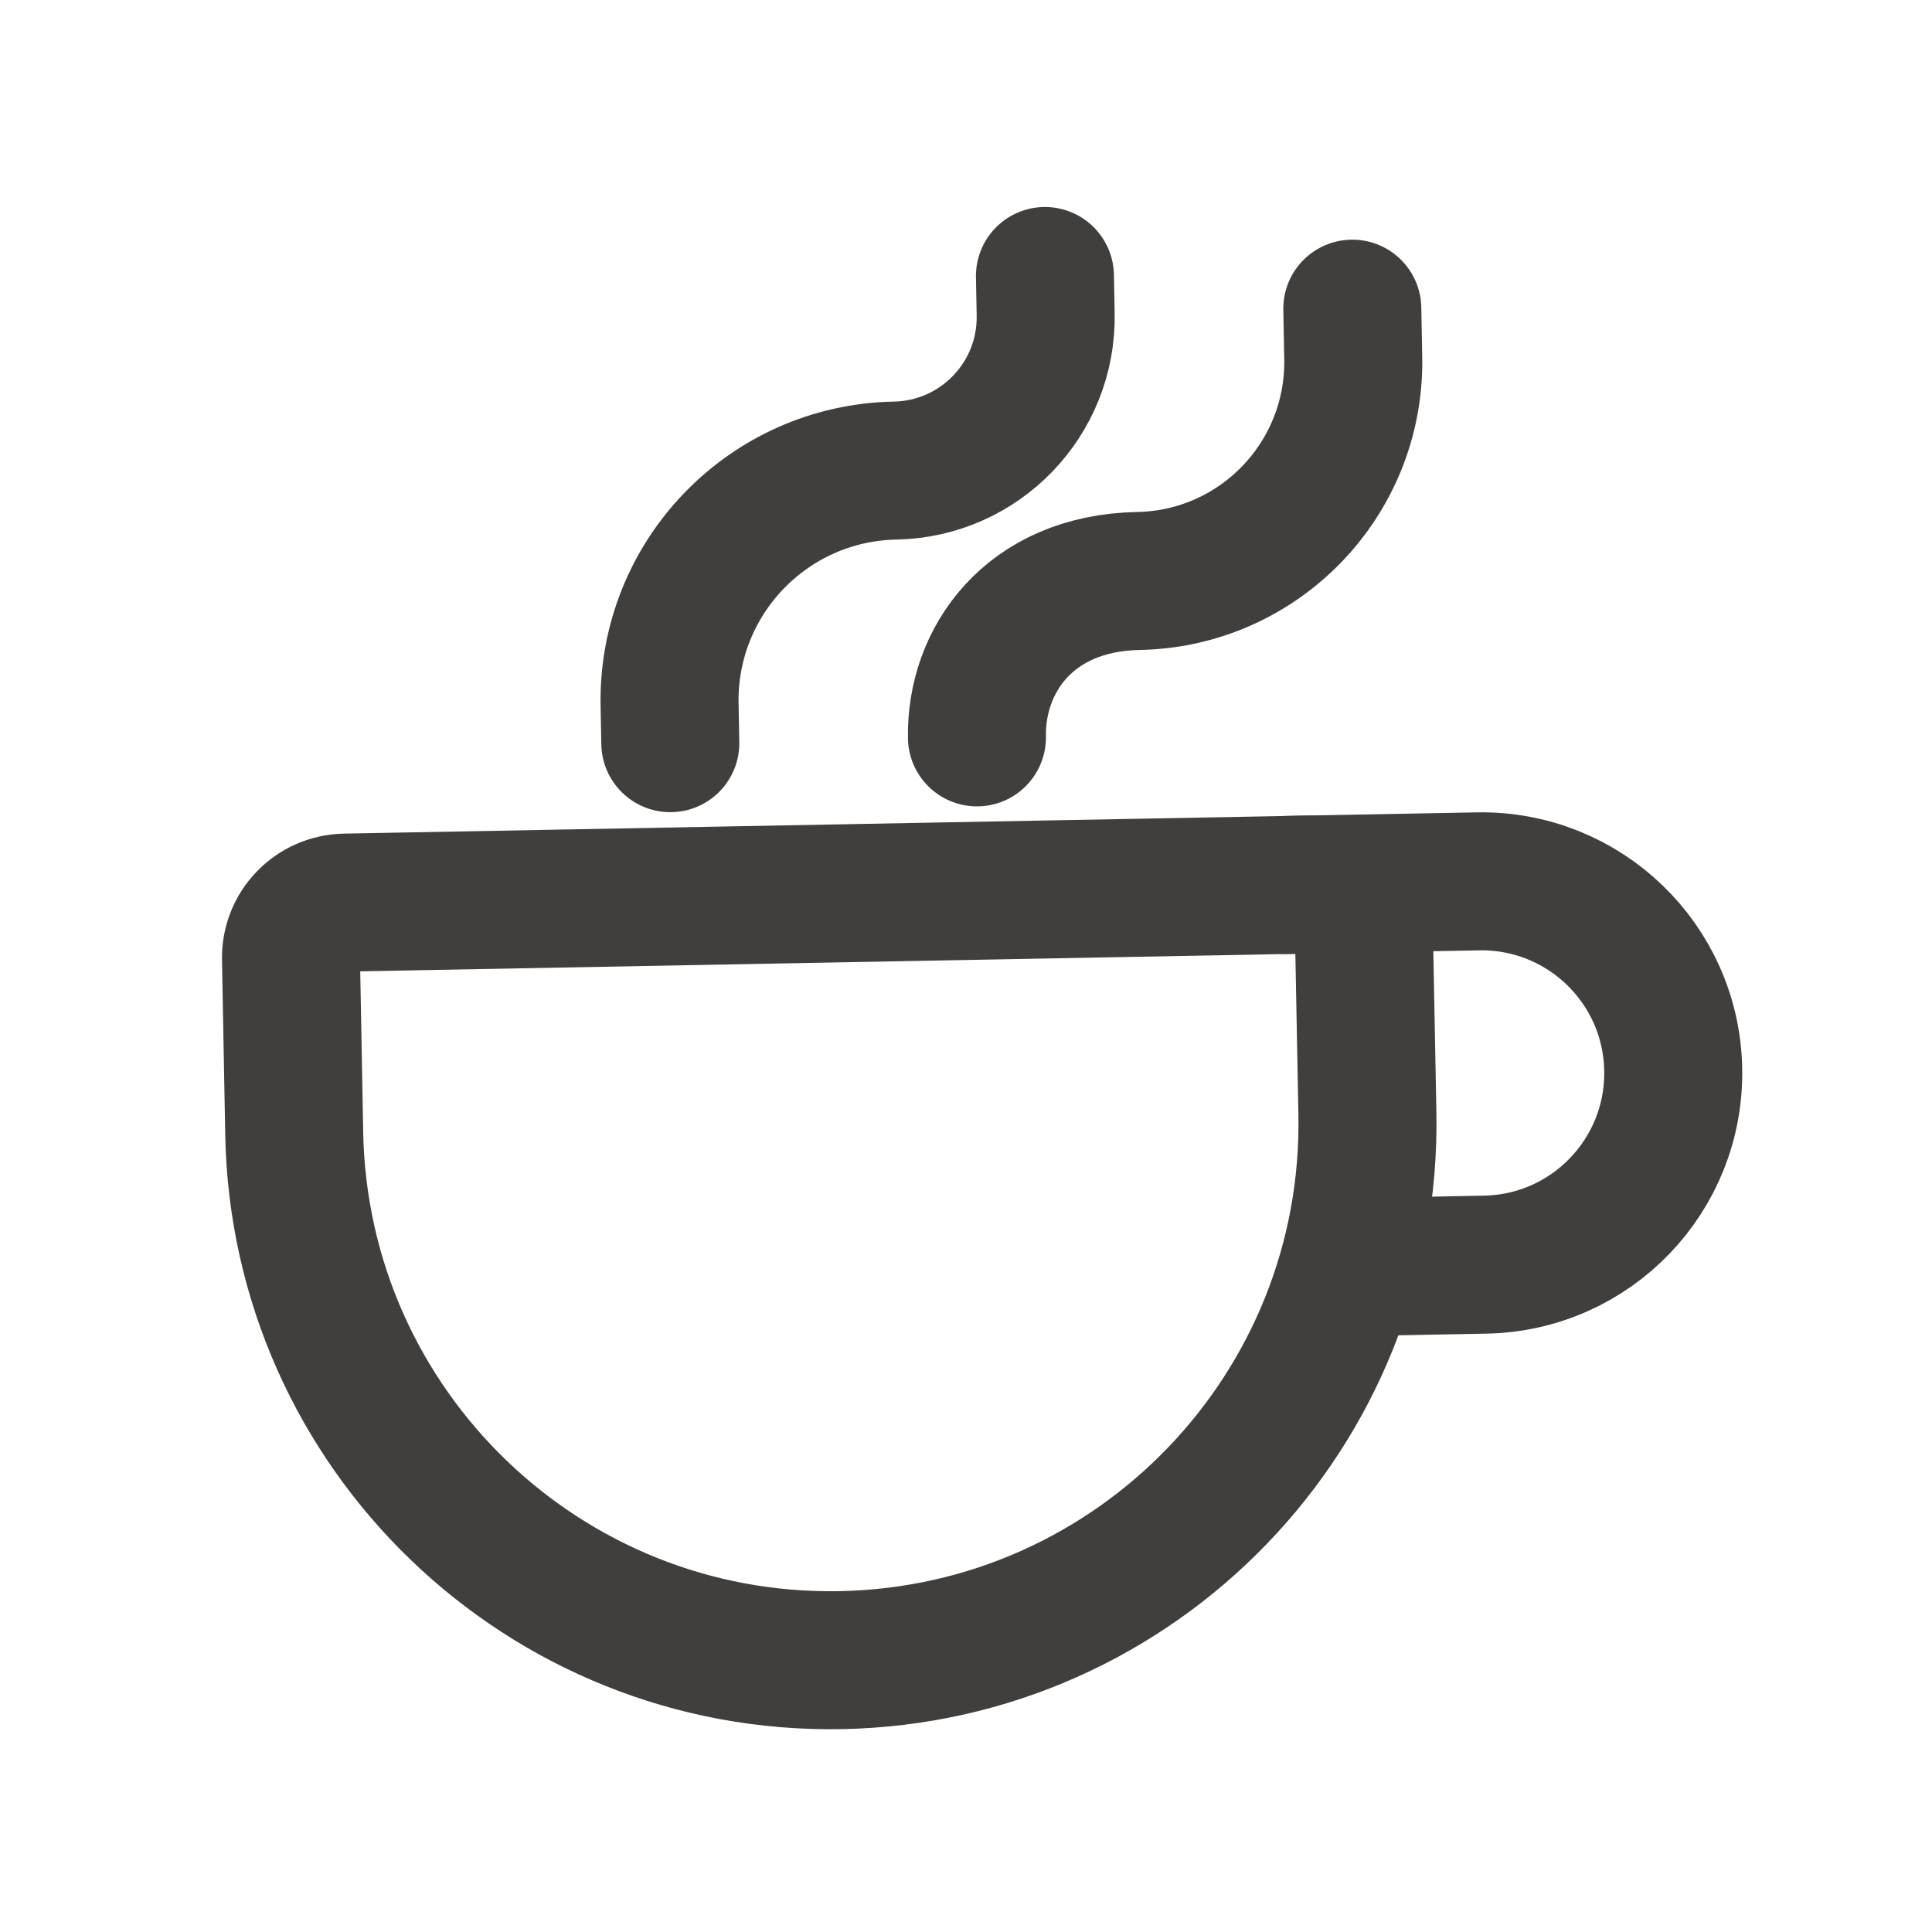 <svg width="21" height="21" viewBox="0 0 21 21" fill="none" xmlns="http://www.w3.org/2000/svg">
<path d="M14.827 10.204L14.863 12.103C14.923 15.324 12.361 17.984 9.139 18.045C5.918 18.105 3.258 15.542 3.198 12.321L3.163 10.422C3.156 10.09 3.42 9.817 3.751 9.811L14.216 9.615C14.547 9.609 14.821 9.872 14.827 10.204Z" stroke="#403F3D" stroke-width="1.5" stroke-linecap="round" stroke-linejoin="round"/>
<path d="M10.619 8.015C10.603 7.182 11.183 6.338 12.373 6.315V6.315C13.688 6.291 14.734 5.205 14.709 3.89L14.699 3.355" stroke="#403F3D" stroke-width="1.5" stroke-linecap="round" stroke-linejoin="round"/>
<path d="M7.286 8.078L7.278 7.661C7.252 6.28 8.351 5.14 9.731 5.115V5.115C10.651 5.097 11.383 4.337 11.366 3.417L11.358 3" stroke="#403F3D" stroke-width="1.5" stroke-linecap="round" stroke-linejoin="round"/>
<path d="M13.982 9.619L16.065 9.58C17.216 9.559 18.166 10.474 18.187 11.624C18.209 12.775 17.294 13.725 16.143 13.746L14.893 13.77" stroke="#403F3D" stroke-width="1.5" stroke-linecap="round" stroke-linejoin="round"/>
</svg>
